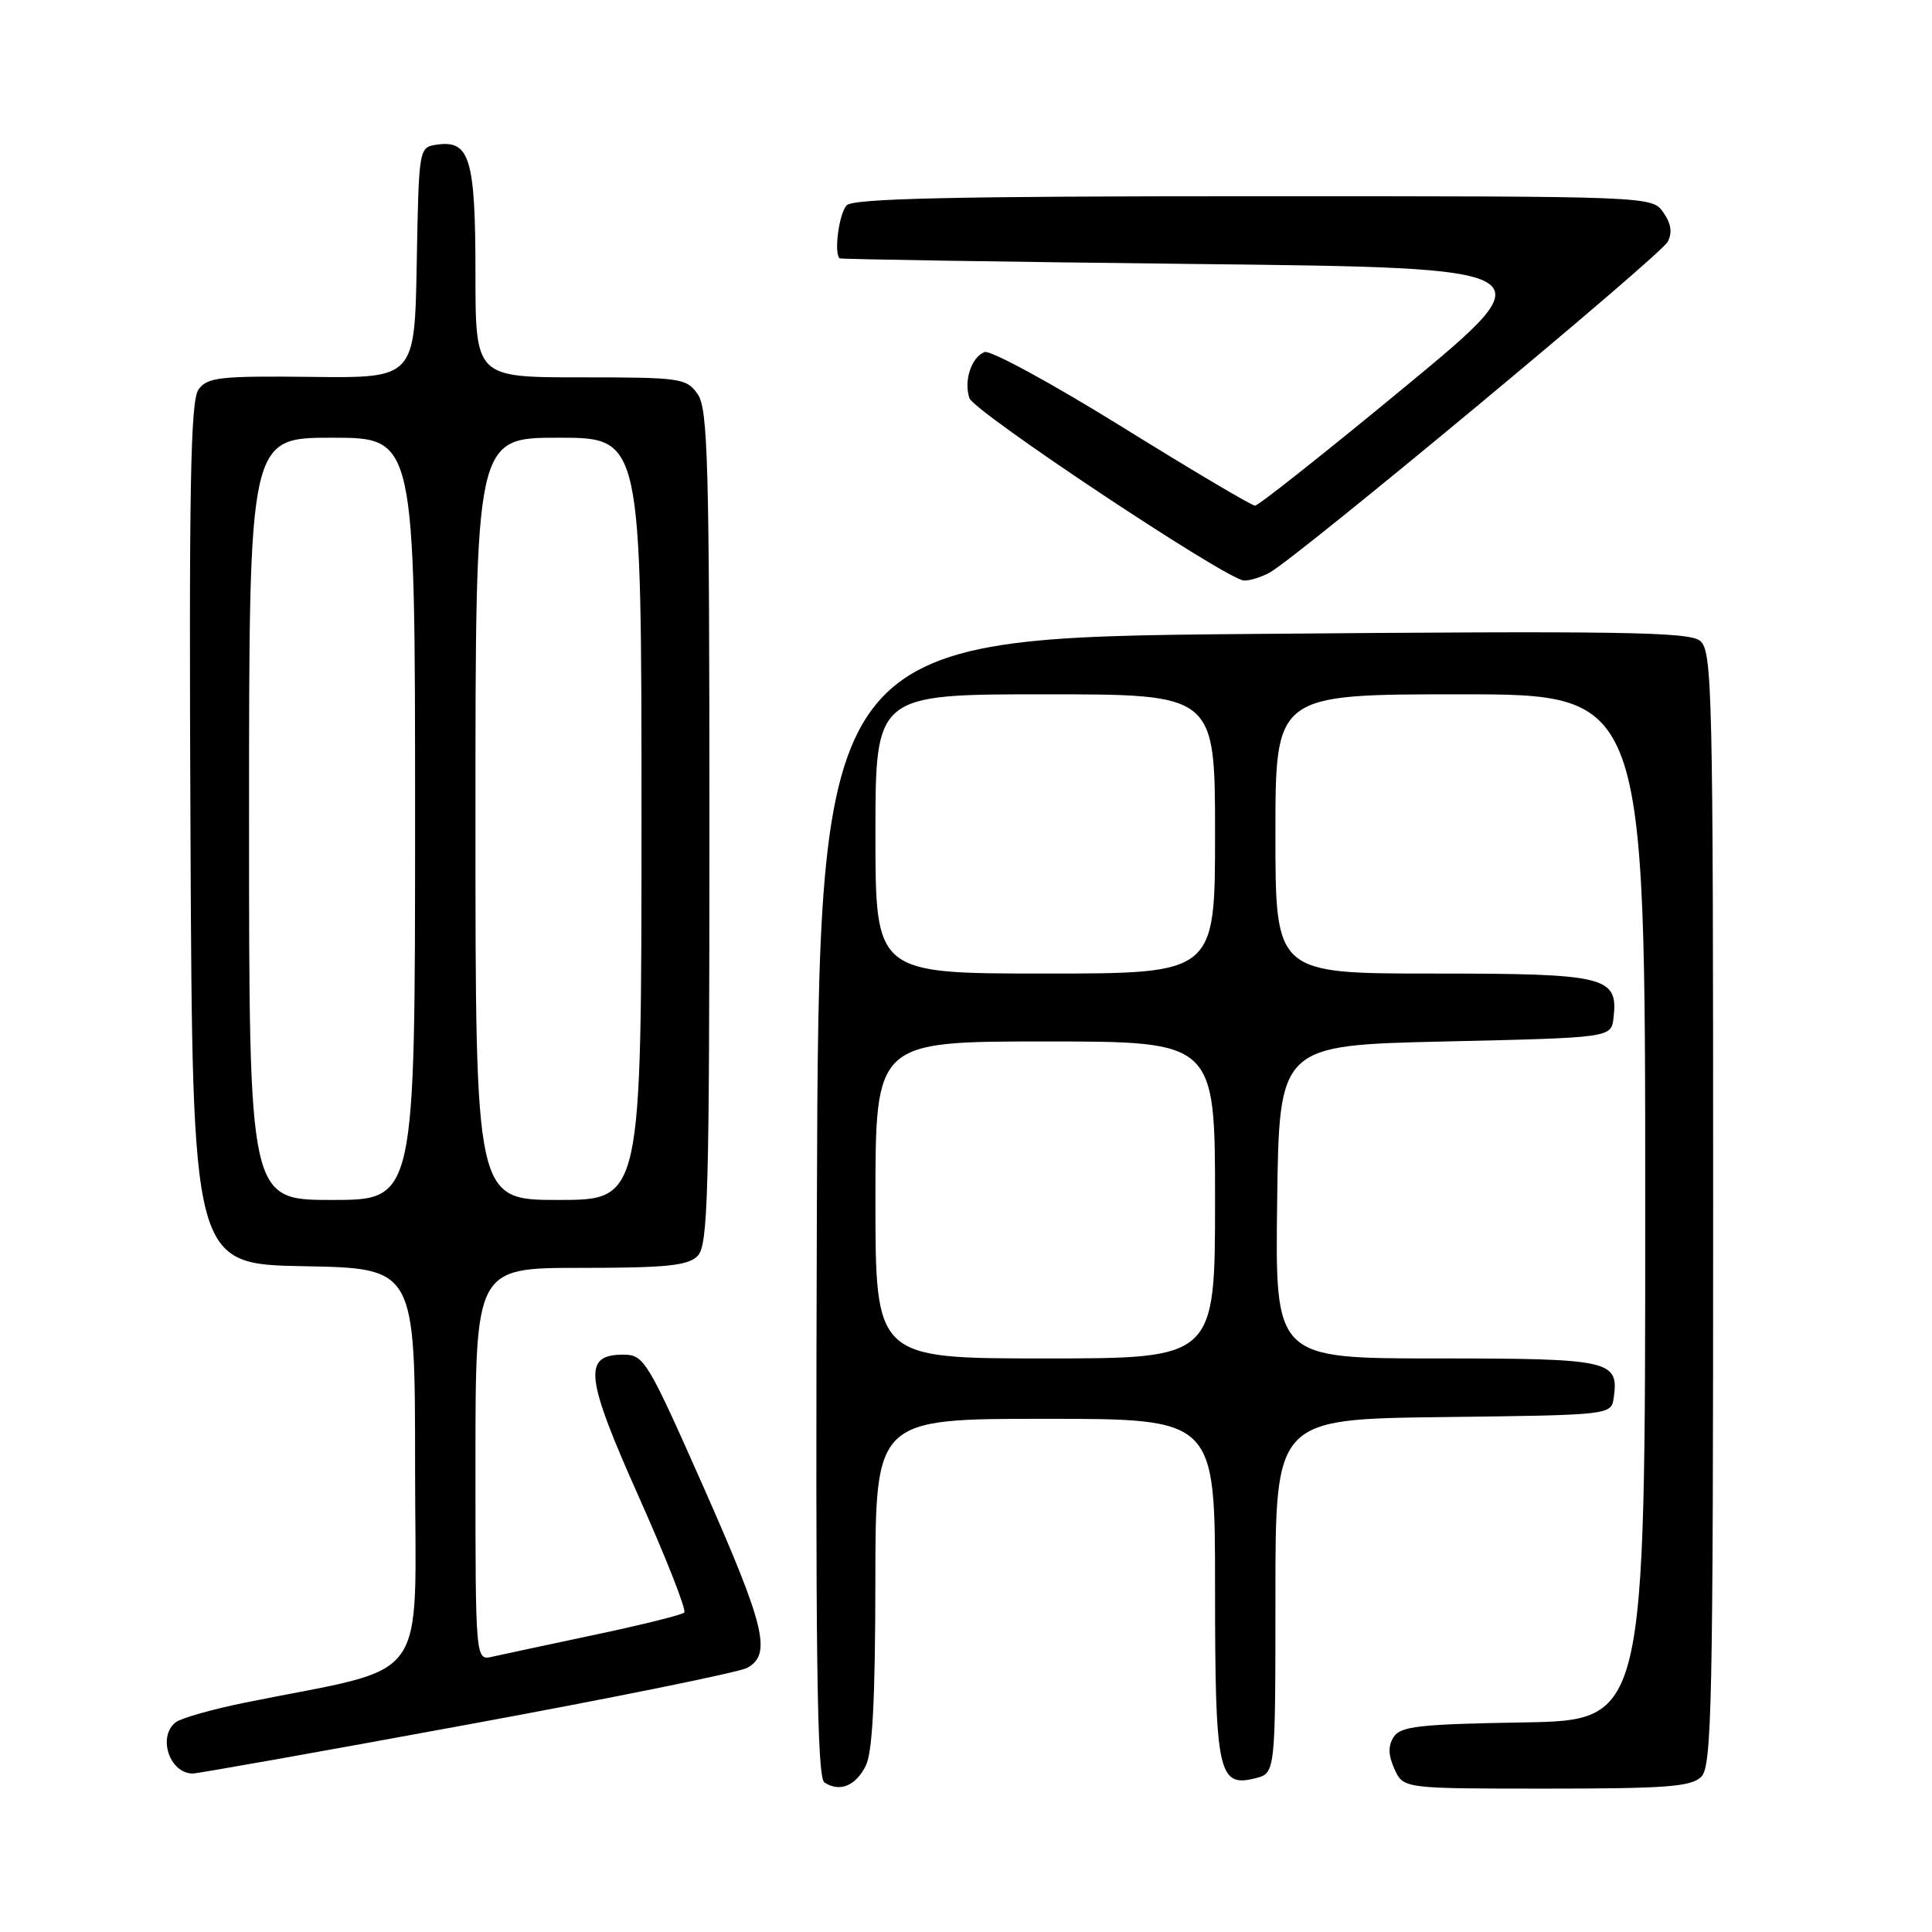 <?xml version="1.0" encoding="UTF-8" standalone="no"?>
<!DOCTYPE svg PUBLIC "-//W3C//DTD SVG 1.1//EN" "http://www.w3.org/Graphics/SVG/1.1/DTD/svg11.dtd" >
<svg xmlns="http://www.w3.org/2000/svg" xmlns:xlink="http://www.w3.org/1999/xlink" version="1.1" viewBox="0 0 256 256">
 <g >
 <path fill="currentColor"
d=" M 114.71 233.99 C 115.61 232.22 115.97 225.24 115.99 209.75 C 116.00 188.00 116.00 188.00 138.50 188.00 C 161.00 188.00 161.00 188.00 161.00 210.31 C 161.00 234.94 161.41 236.87 166.34 235.63 C 169.00 234.96 169.00 234.96 169.00 211.50 C 169.00 188.04 169.00 188.04 191.25 187.77 C 213.50 187.50 213.50 187.50 213.83 185.19 C 214.53 180.25 213.38 180.00 190.36 180.00 C 168.96 180.00 168.96 180.00 169.23 159.25 C 169.50 138.50 169.50 138.50 191.50 138.00 C 213.50 137.50 213.50 137.50 213.80 134.88 C 214.44 129.39 212.87 129.00 189.93 129.00 C 169.00 129.00 169.00 129.00 169.00 110.50 C 169.00 92.00 169.00 92.00 193.50 92.00 C 218.00 92.00 218.00 92.00 218.00 159.98 C 218.00 227.95 218.00 227.95 201.86 228.23 C 188.05 228.46 185.56 228.74 184.66 230.17 C 183.91 231.36 183.95 232.59 184.78 234.42 C 185.96 237.00 185.96 237.00 204.91 237.00 C 220.80 237.00 224.11 236.75 225.43 235.43 C 226.83 234.03 227.00 225.82 227.00 160.08 C 227.00 91.02 226.89 86.22 225.25 84.90 C 223.78 83.72 214.43 83.58 166.00 84.00 C 108.50 84.50 108.50 84.50 108.24 159.94 C 108.04 219.62 108.25 235.54 109.24 236.19 C 111.27 237.50 113.36 236.66 114.71 233.99 Z  M 61.83 228.54 C 81.16 224.99 97.87 221.60 98.98 221.01 C 102.30 219.24 101.40 215.53 93.20 197.00 C 85.77 180.22 85.33 179.50 82.59 179.50 C 77.20 179.50 77.51 182.36 84.69 198.44 C 88.29 206.50 90.98 213.35 90.67 213.67 C 90.35 213.98 85.01 215.31 78.80 216.62 C 72.58 217.94 66.49 219.24 65.25 219.52 C 63.00 220.04 63.00 220.04 63.00 194.02 C 63.00 168.00 63.00 168.00 76.93 168.00 C 88.26 168.00 91.15 167.71 92.43 166.43 C 93.82 165.04 94.00 158.51 94.00 109.65 C 94.00 61.30 93.81 54.17 92.44 52.22 C 90.96 50.11 90.22 50.00 76.94 50.00 C 63.00 50.00 63.00 50.00 63.00 36.19 C 63.00 21.06 62.25 18.55 57.94 19.16 C 55.50 19.50 55.50 19.50 55.22 34.80 C 54.95 50.10 54.95 50.10 41.29 49.94 C 29.16 49.80 27.48 49.99 26.31 51.60 C 25.24 53.06 25.03 64.40 25.24 110.45 C 25.50 167.50 25.50 167.50 40.25 167.78 C 55.00 168.05 55.00 168.05 55.00 194.43 C 55.00 223.92 57.43 220.56 32.50 225.60 C 28.10 226.49 23.94 227.68 23.25 228.23 C 20.85 230.18 22.49 235.00 25.55 235.00 C 26.18 235.00 42.51 232.10 61.83 228.54 Z  M 168.22 75.88 C 171.72 74.01 219.98 33.91 220.97 32.05 C 221.62 30.85 221.44 29.64 220.40 28.15 C 218.89 26.00 218.89 26.00 166.14 26.00 C 126.45 26.00 113.10 26.30 112.20 27.20 C 111.19 28.21 110.47 33.52 111.25 34.23 C 111.39 34.35 132.59 34.69 158.37 34.98 C 205.24 35.50 205.24 35.50 186.18 51.25 C 175.69 59.91 166.75 67.00 166.30 67.00 C 165.85 67.00 157.92 62.30 148.67 56.56 C 139.42 50.82 131.23 46.36 130.46 46.65 C 128.72 47.32 127.68 50.45 128.45 52.75 C 129.05 54.56 162.48 76.78 164.82 76.92 C 165.54 76.96 167.07 76.50 168.22 75.88 Z  M 116.00 159.00 C 116.00 138.00 116.00 138.00 138.50 138.00 C 161.00 138.00 161.00 138.00 161.00 159.00 C 161.00 180.00 161.00 180.00 138.50 180.00 C 116.00 180.00 116.00 180.00 116.00 159.00 Z  M 116.00 110.50 C 116.00 92.00 116.00 92.00 138.50 92.00 C 161.00 92.00 161.00 92.00 161.00 110.50 C 161.00 129.00 161.00 129.00 138.50 129.00 C 116.00 129.00 116.00 129.00 116.00 110.50 Z  M 33.00 108.50 C 33.00 58.00 33.00 58.00 44.00 58.00 C 55.00 58.00 55.00 58.00 55.00 108.50 C 55.00 159.00 55.00 159.00 44.00 159.00 C 33.00 159.00 33.00 159.00 33.00 108.50 Z  M 63.00 108.50 C 63.00 58.00 63.00 58.00 74.00 58.00 C 85.00 58.00 85.00 58.00 85.00 108.50 C 85.00 159.00 85.00 159.00 74.00 159.00 C 63.00 159.00 63.00 159.00 63.00 108.50 Z "/>
</g>
</svg>